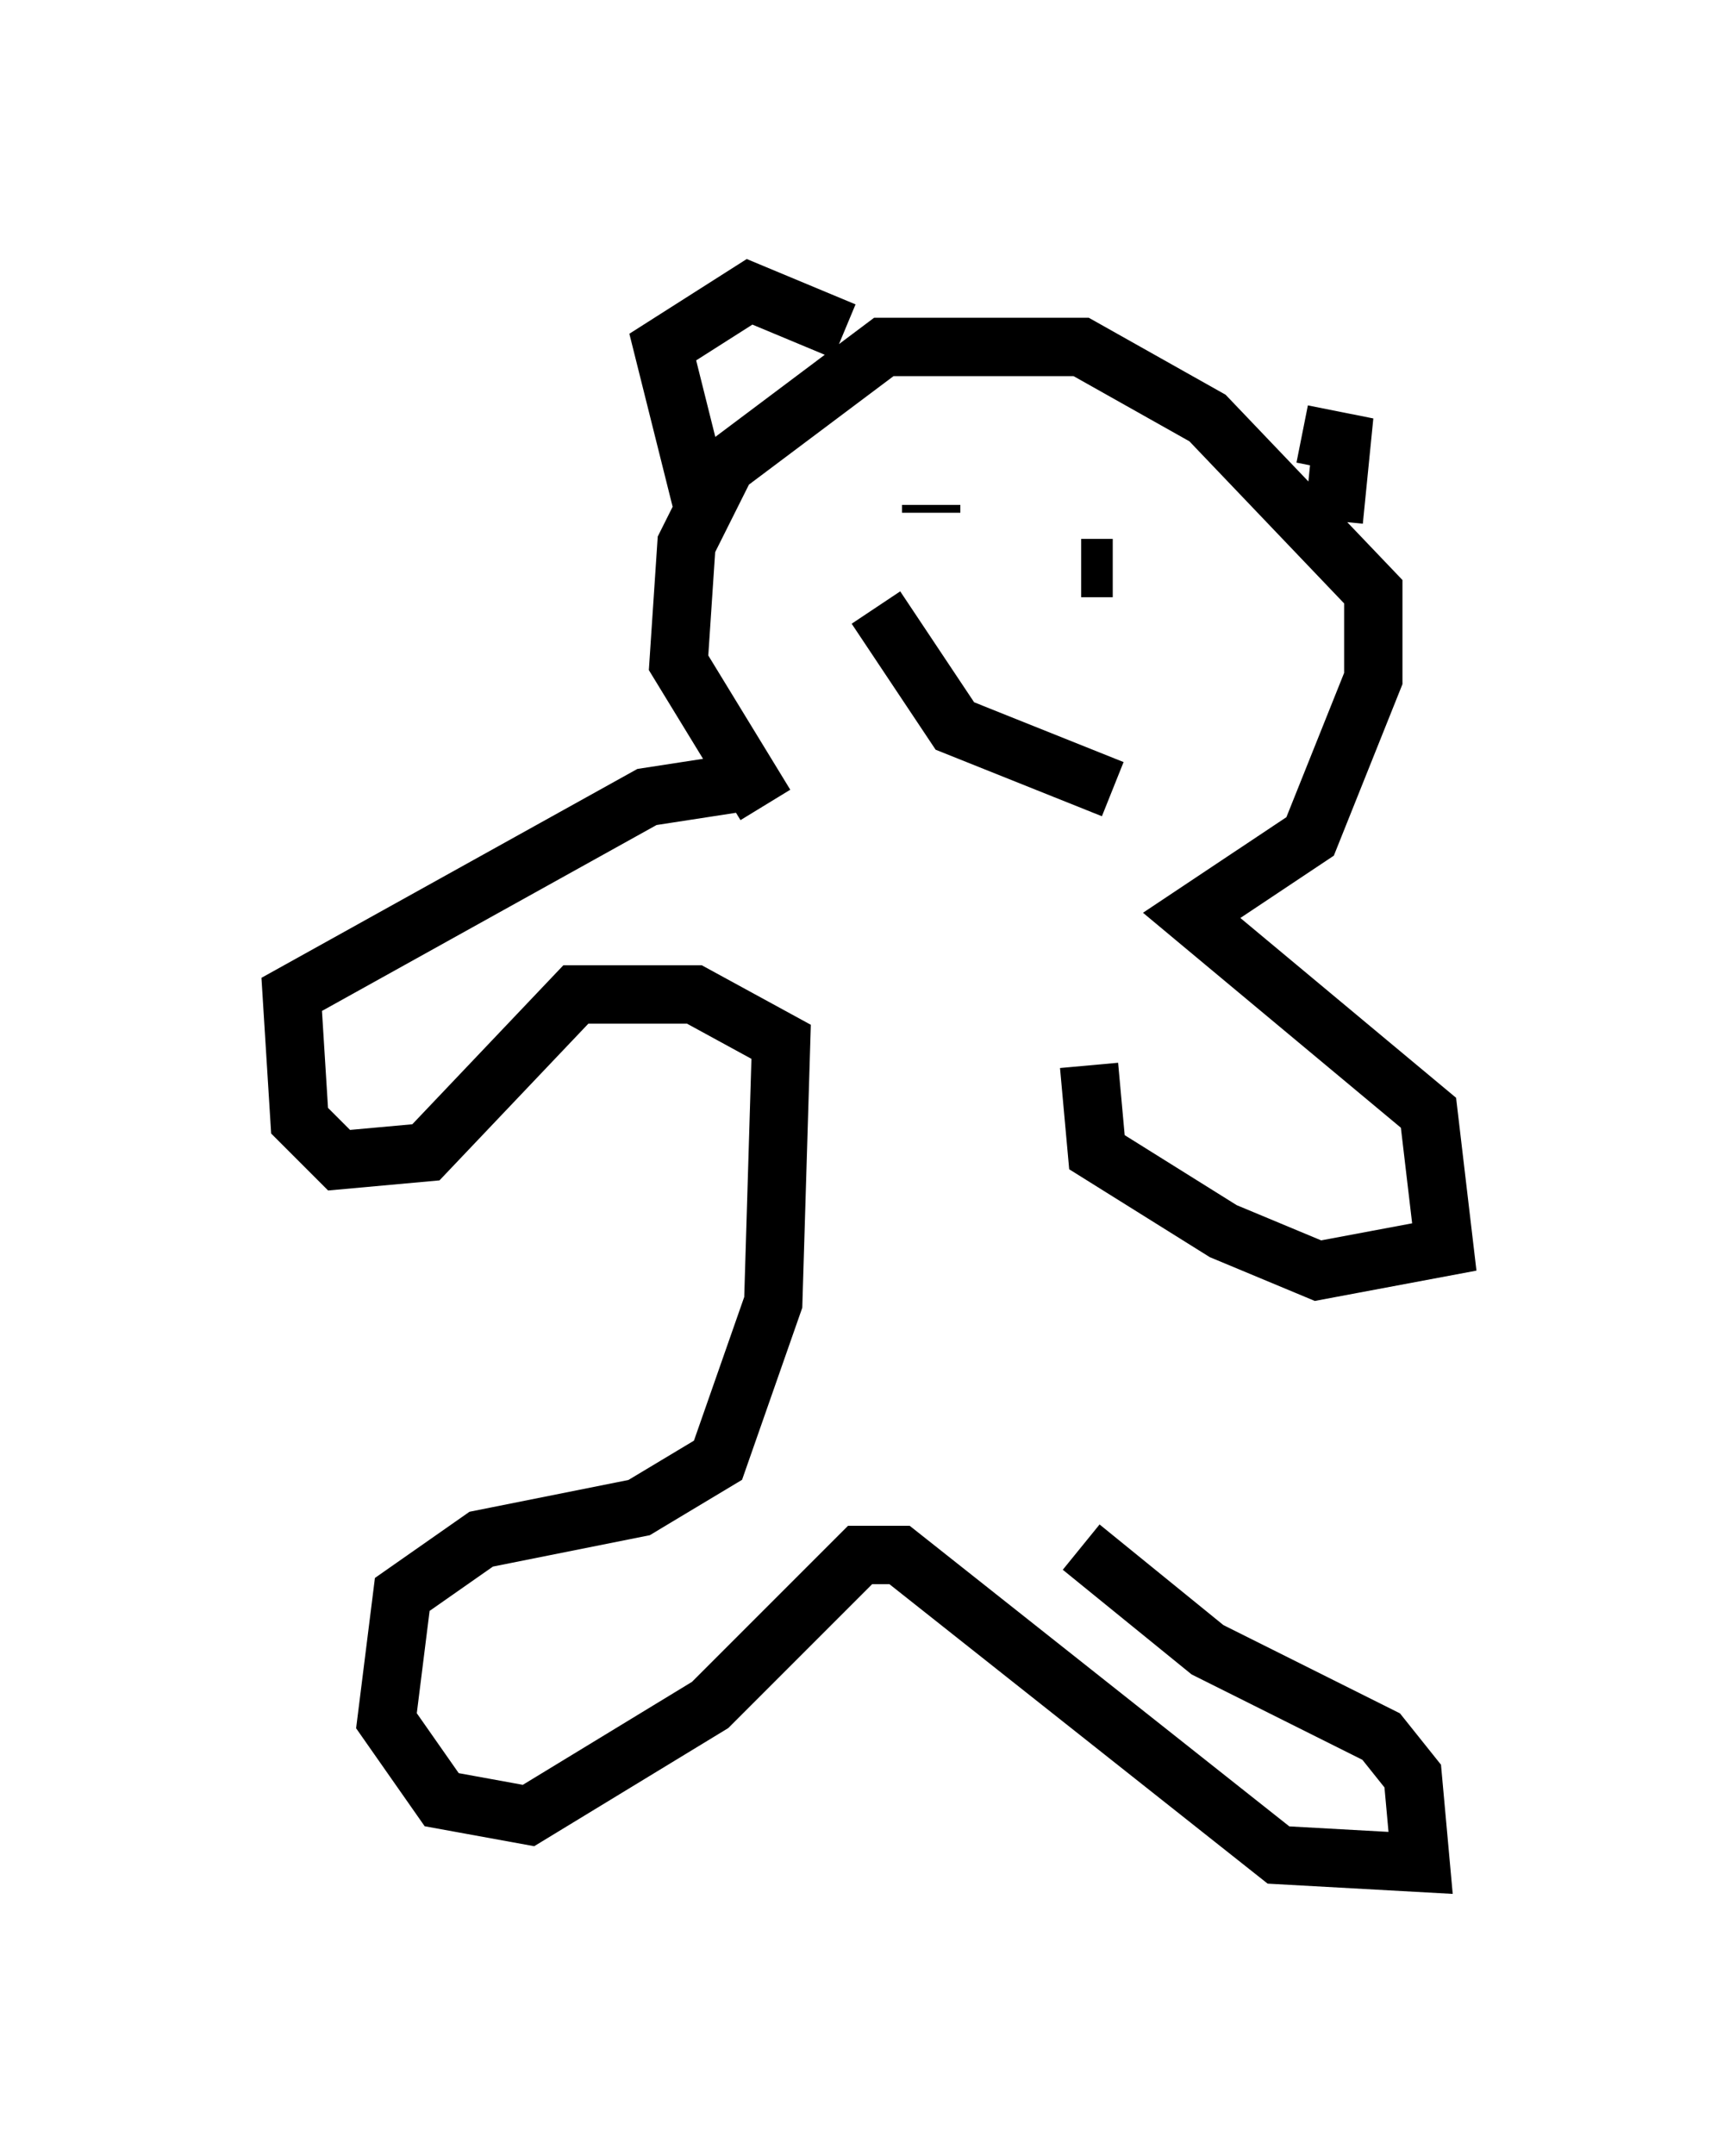<?xml version="1.0" encoding="utf-8" ?>
<svg baseProfile="full" height="36.928" version="1.1" width="29.756" xmlns="http://www.w3.org/2000/svg" xmlns:ev="http://www.w3.org/2001/xml-events" xmlns:xlink="http://www.w3.org/1999/xlink"><defs /><rect fill="white" height="36.928" width="29.756" x="0" y="0" /><path d="M18.261, 19.073 m0.271, 7.442 l2.165, 1.759 2.977, 1.488 l0.541, 0.677 0.135, 1.488 l-2.436, -0.135 -6.495, -5.142 l-0.677, 0.0 -2.571, 2.571 l-3.112, 1.894 -1.488, -0.271 l-0.947, -1.353 0.271, -2.165 l1.353, -0.947 2.706, -0.541 l1.353, -0.812 0.947, -2.706 l0.135, -4.465 -1.488, -0.812 l-2.03, 0.0 -2.571, 2.706 l-1.488, 0.135 -0.677, -0.677 l-0.135, -2.165 6.089, -3.383 l1.759, -0.271 m5.819, 4.871 l0.135, 1.488 2.165, 1.353 l1.624, 0.677 2.165, -0.406 l-0.271, -2.3 -4.059, -3.383 l2.03, -1.353 1.083, -2.706 l0.0, -1.488 -2.842, -2.977 l-2.165, -1.218 -3.383, 0.0 l-2.706, 2.03 -0.677, 1.353 l-0.135, 2.03 1.488, 2.436 m2.842, -5.142 l0.0, 0.135 m2.977, 0.812 l0.0, 0.0 m-0.677, 0.0 l0.0, 0.0 m0.812, 0.135 l-0.541, 0.0 m-3.518, 0.677 l1.353, 2.03 2.706, 1.083 m-7.036, -4.871 l-0.677, -2.706 1.488, -0.947 l1.624, 0.677 m8.39, 3.248 l0.135, -1.353 -0.677, -0.135 " fill="none" stroke="black" stroke-width="1" /></svg>